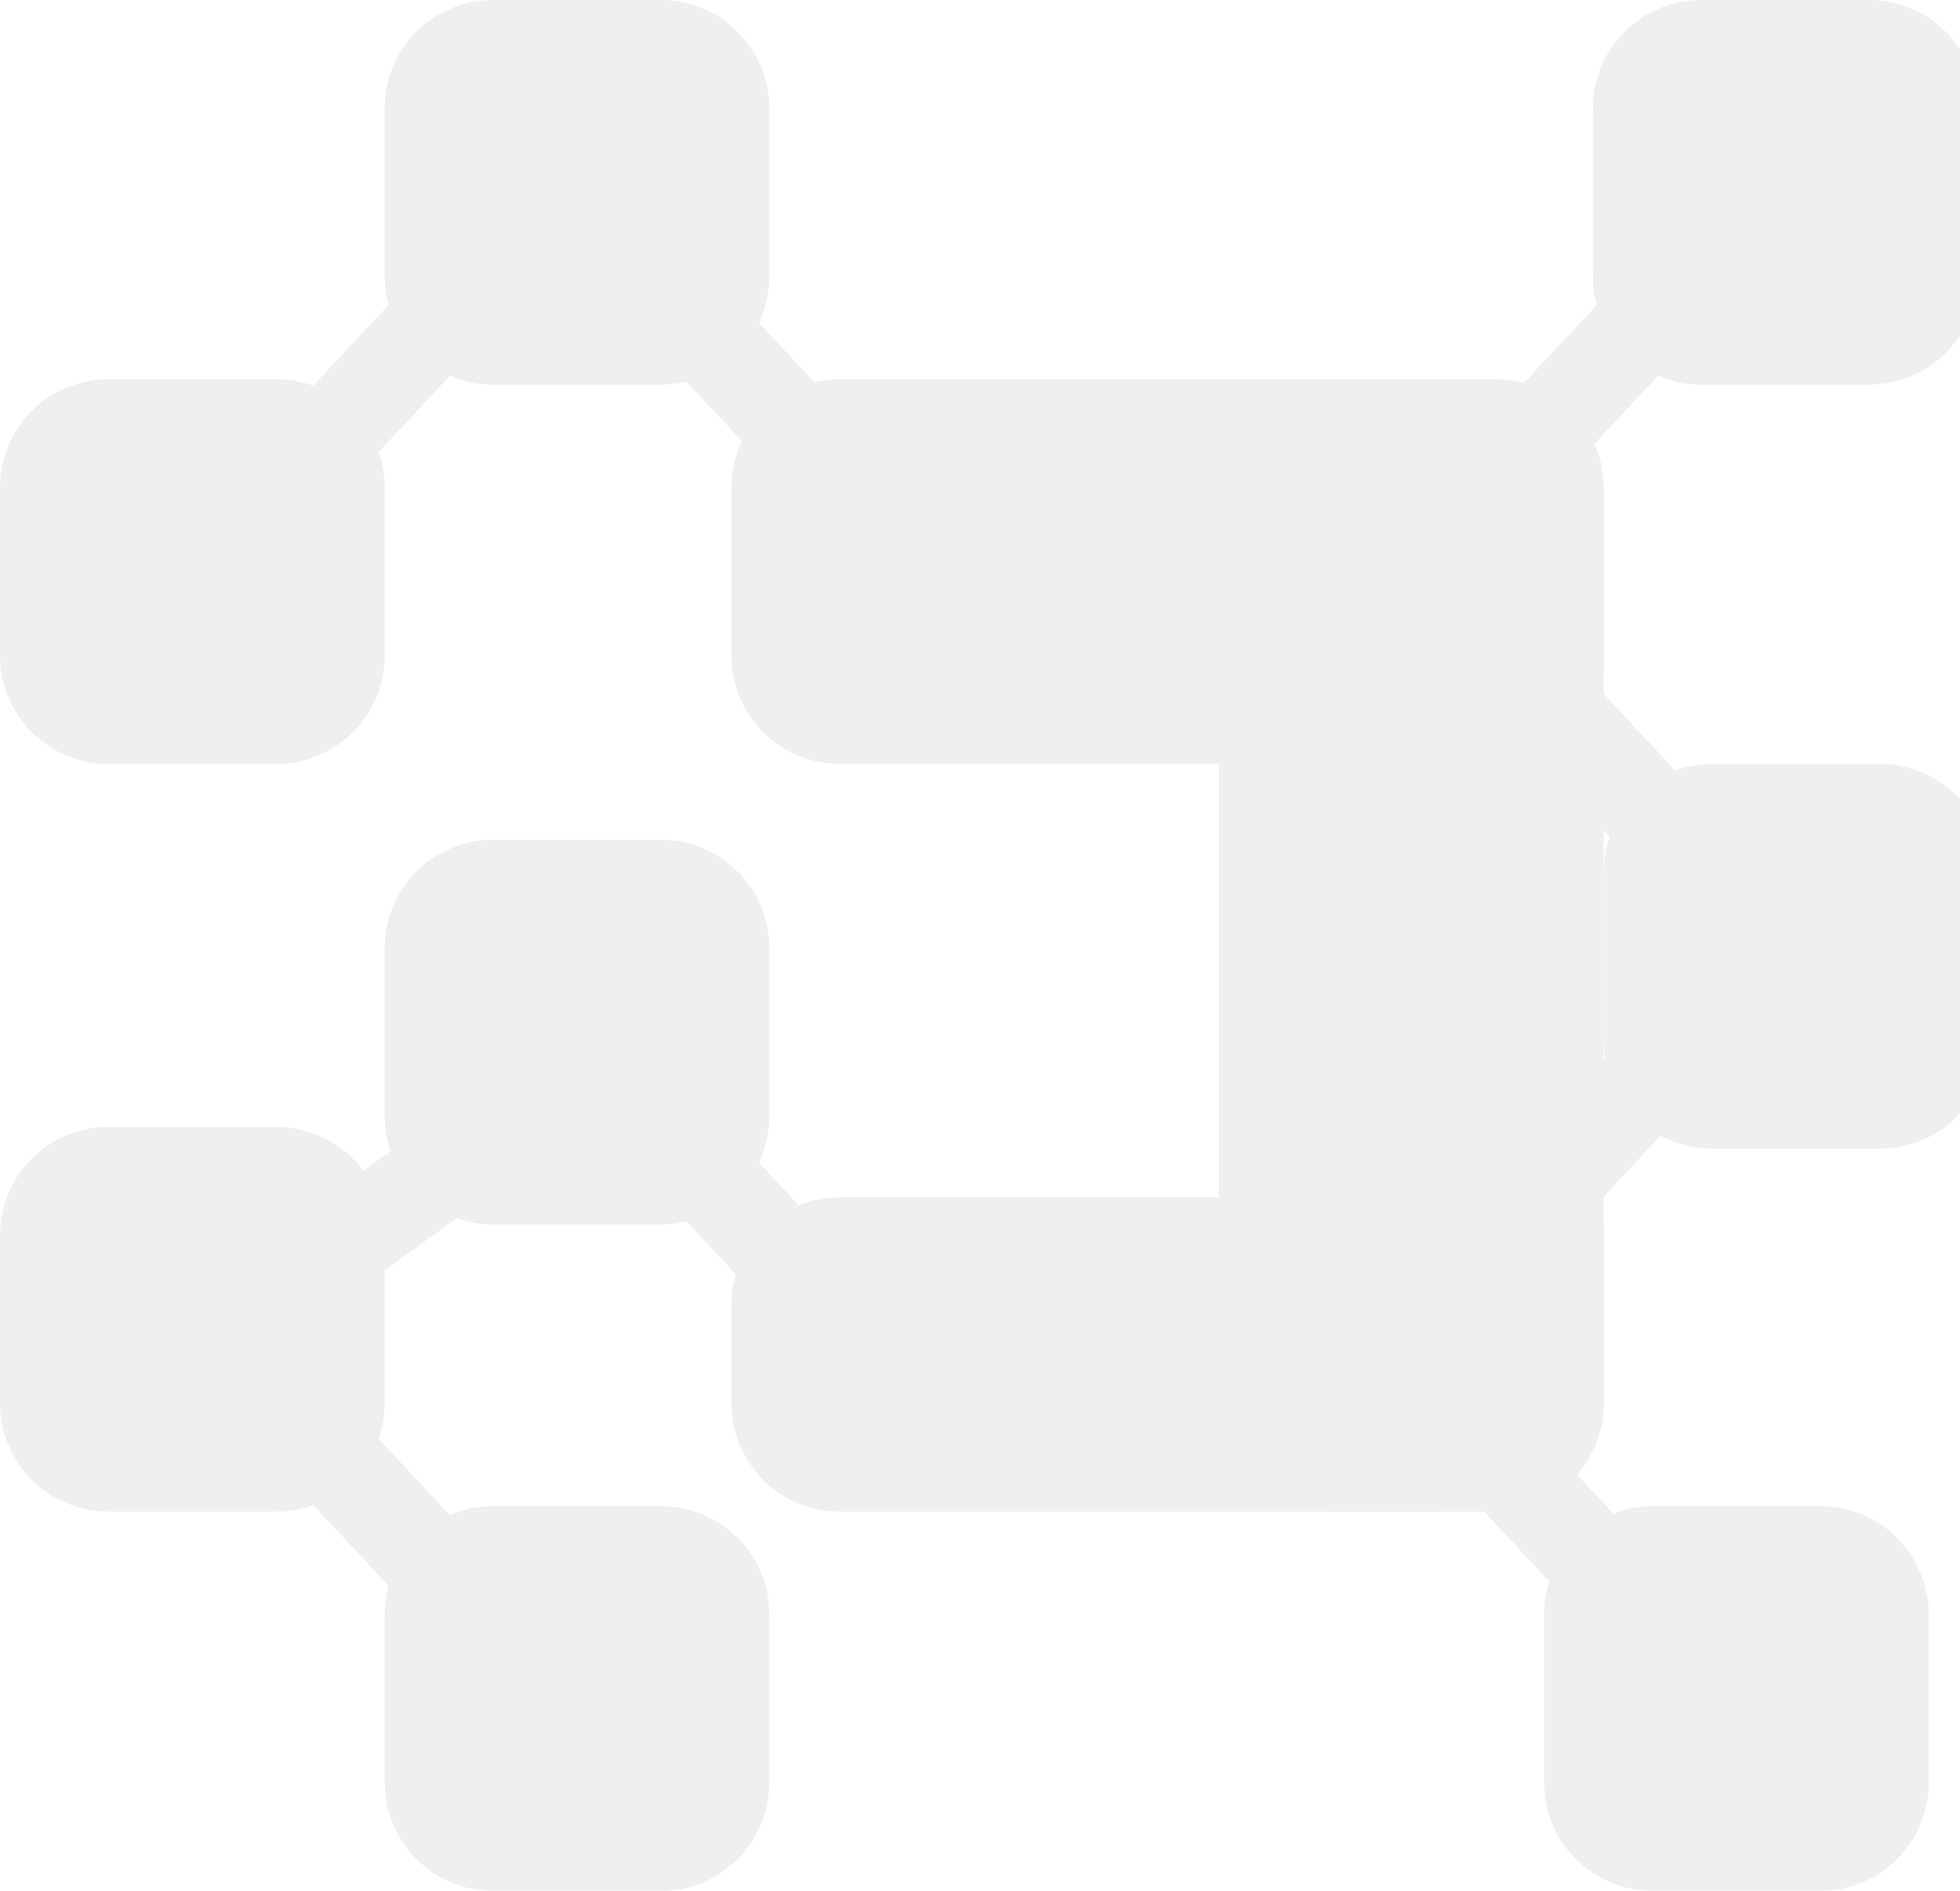 <svg width="907" height="875" viewBox="0 0 907 875" fill="none" xmlns="http://www.w3.org/2000/svg">
<g opacity="0.1">
<path d="M178.009 50.143C178.009 22.45 200.459 0 228.152 0H305.874C333.567 0 356.017 22.45 356.017 50.143V127.865C356.017 155.559 333.567 178.009 305.874 178.009H228.152C200.459 178.009 178.009 155.559 178.009 127.865V50.143Z" fill="#595959"/>
<path d="M178.009 438.754C178.009 411.06 200.459 388.61 228.152 388.61H305.874C333.567 388.61 356.017 411.06 356.017 438.754V516.476C356.017 544.169 333.567 566.619 305.874 566.619H228.152C200.459 566.619 178.009 544.169 178.009 516.476V438.754Z" fill="#595959"/>
<path d="M737.106 50.143C737.106 22.45 759.556 0 787.25 0H864.972C892.665 0 915.115 22.45 915.115 50.143V127.865C915.115 155.559 892.665 178.009 864.972 178.009H787.25C759.556 178.009 737.106 155.559 737.106 127.865V50.143Z" fill="#595959"/>
<path d="M564.112 290.831C564.112 263.138 586.562 240.688 614.255 240.688H691.977C719.67 240.688 742.12 263.138 742.12 290.831V649.355C742.12 677.049 719.67 699.499 691.977 699.499H614.255C586.562 699.499 564.112 677.049 564.112 649.355V290.831Z" fill="#595959"/>
<path d="M0 225.645C0 197.951 22.45 175.501 50.143 175.501H127.866C155.559 175.501 178.009 197.951 178.009 225.645V303.367C178.009 331.06 155.559 353.51 127.865 353.51H50.143C22.45 353.51 0 331.06 0 303.367V225.645Z" fill="#595959"/>
<path d="M714.542 747.135C714.542 719.441 736.992 696.991 764.685 696.991H842.407C870.1 696.991 892.55 719.441 892.55 747.135V824.857C892.55 852.55 870.1 875 842.407 875H764.685C736.992 875 714.542 852.55 714.542 824.857V747.135Z" fill="#595959"/>
<path d="M338.467 225.645C338.467 197.951 360.917 175.501 388.61 175.501H691.977C719.67 175.501 742.12 197.951 742.12 225.645V303.367C742.12 331.06 719.67 353.51 691.977 353.51H388.61C360.917 353.51 338.467 331.06 338.467 303.367V225.645Z" fill="#595959"/>
<path d="M338.467 604.226C338.467 576.533 360.917 554.083 388.61 554.083H666.905C694.599 554.083 717.049 576.533 717.049 604.226V649.355C717.049 677.049 694.599 699.499 666.905 699.499H388.61C360.917 699.499 338.467 677.049 338.467 649.355V604.226Z" fill="#595959"/>
<path d="M304.789 162.845L336.284 133.43L385.912 186.566L354.418 215.981L304.789 162.845Z" fill="#595959"/>
<path d="M674.427 686.293L705.922 656.877L755.55 710.013L724.056 739.428L674.427 686.293Z" fill="#595959"/>
<path d="M304.789 551.456L336.284 522.04L385.912 575.176L354.418 604.591L304.789 551.456Z" fill="#595959"/>
<path d="M219.017 162.295L187.522 132.88L137.894 186.016L169.388 215.431L219.017 162.295Z" fill="#595959"/>
<path d="M218.026 558.856L192.717 523.976L133.869 566.675L159.178 601.556L218.026 558.856Z" fill="#595959"/>
<path d="M778.115 162.295L746.62 132.88L696.991 186.016L728.486 215.431L778.115 162.295Z" fill="#595959"/>
<path d="M742.12 228.152C742.12 200.458 719.67 178.009 691.977 178.009H614.255C586.562 178.009 564.112 200.458 564.112 228.152V305.874C564.112 333.567 586.562 356.017 614.255 356.017H691.977C719.67 356.017 742.12 333.567 742.12 305.874V228.152Z" fill="#595959"/>
<path d="M920.129 403.653C920.129 375.96 897.679 353.51 869.986 353.51H792.264C764.57 353.51 742.12 375.96 742.12 403.653V481.375C742.12 509.069 764.57 531.519 792.264 531.519H869.986C897.679 531.519 920.129 509.069 920.129 481.375V403.653Z" fill="#595959"/>
<path d="M742.12 571.633C742.12 543.94 719.67 521.49 691.977 521.49H614.255C586.562 521.49 564.112 543.94 564.112 571.633L564.112 649.355C564.112 677.049 586.562 699.499 614.255 699.499H691.977C719.67 699.499 742.12 677.049 742.12 649.355L742.12 571.633Z" fill="#595959"/>
<path d="M782.235 510.791L750.74 481.375L701.112 534.511L732.606 563.927L782.235 510.791Z" fill="#595959"/>
<path d="M701.112 340.304L732.607 310.888L782.235 364.024L750.741 393.44L701.112 340.304Z" fill="#595959"/>
<path d="M178.009 824.857C178.009 852.55 200.459 875 228.152 875H305.874C333.567 875 356.017 852.55 356.017 824.857V747.135C356.017 719.441 333.567 696.991 305.874 696.991H228.152C200.459 696.991 178.009 719.441 178.009 747.135V824.857Z" fill="#595959"/>
<path d="M0 649.355C0 677.049 22.45 699.499 50.143 699.499H127.865C155.559 699.499 178.009 677.049 178.009 649.355V571.633C178.009 543.94 155.559 521.49 127.865 521.49H50.143C22.45 521.49 0 543.94 0 571.633V649.355Z" fill="#595959"/>
<path d="M219.017 712.705L187.522 742.12L137.894 688.984L169.388 659.569L219.017 712.705Z" fill="#595959"/>
</g>
</svg>
